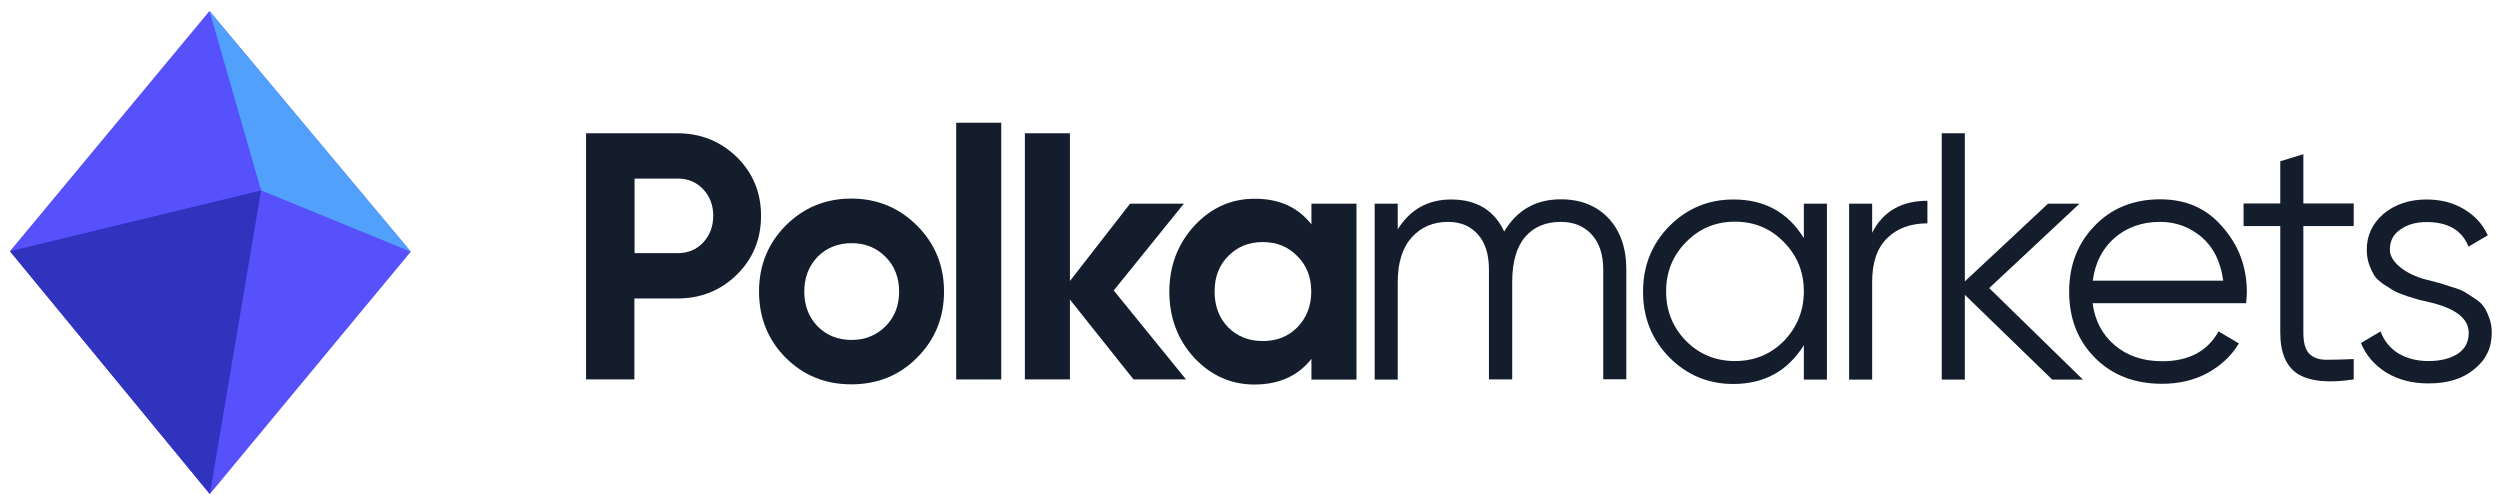 <svg width="215" height="43" viewBox="0 0 215 43" fill="none" xmlns="http://www.w3.org/2000/svg">
<path d="M18.014 0.947L0.854 21.604L18.047 42.488L35.328 21.645L18.014 0.947Z" fill="#5751FC"/>
<path d="M18.047 42.488L0.854 21.604L22.452 16.379L18.047 42.488Z" fill="#3033BE"/>
<path d="M18.014 0.947L35.328 21.645L22.452 16.371L18.014 0.947Z" fill="#51A0FC"/>
<path d="M50.416 11.461H58.261C60.261 11.461 61.964 12.149 63.371 13.511C64.761 14.887 65.449 16.562 65.449 18.564C65.449 20.567 64.761 22.241 63.371 23.618C61.964 24.995 60.261 25.668 58.261 25.668H54.557V32.631H50.401V11.461H50.416ZM54.573 21.772H58.276C59.152 21.772 59.886 21.475 60.464 20.864C61.042 20.239 61.339 19.472 61.339 18.564C61.339 17.641 61.042 16.875 60.464 16.264C59.886 15.654 59.152 15.357 58.276 15.357H54.573V21.772Z" fill="#131D2C"/>
<path d="M78.872 30.753C77.356 32.286 75.465 33.053 73.215 33.053C70.965 33.053 69.09 32.286 67.558 30.753C66.043 29.22 65.277 27.327 65.277 25.073C65.277 22.836 66.043 20.943 67.558 19.41C69.106 17.86 70.981 17.078 73.215 17.078C75.434 17.078 77.325 17.86 78.872 19.41C80.419 20.959 81.185 22.852 81.185 25.073C81.185 27.311 80.419 29.204 78.872 30.753ZM70.308 28.062C71.09 28.844 72.059 29.235 73.231 29.235C74.387 29.235 75.372 28.844 76.153 28.062C76.934 27.28 77.325 26.278 77.325 25.073C77.325 23.869 76.934 22.867 76.153 22.085C75.372 21.303 74.403 20.912 73.231 20.912C72.075 20.912 71.09 21.303 70.308 22.085C69.543 22.899 69.168 23.884 69.168 25.073C69.168 26.263 69.543 27.264 70.308 28.062Z" fill="#131D2C"/>
<path d="M86.107 32.632H82.232V10.555H86.107V32.632Z" fill="#131D2C"/>
<path d="M95.78 24.98L102 32.631H97.484L92.014 25.762V32.631H88.139V11.461H92.014V24.166L97.186 17.516H101.812L95.78 24.98Z" fill="#131D2C"/>
<path d="M112.783 19.3V17.517H116.658V32.647H112.783V30.863C111.627 32.334 109.986 33.069 107.876 33.069C105.876 33.069 104.141 32.302 102.704 30.769C101.282 29.22 100.563 27.327 100.563 25.089C100.563 22.868 101.282 20.99 102.704 19.425C104.141 17.876 105.876 17.094 107.876 17.094C109.986 17.078 111.627 17.814 112.783 19.3ZM105.626 28.156C106.407 28.938 107.408 29.33 108.595 29.33C109.798 29.33 110.783 28.938 111.564 28.156C112.361 27.342 112.767 26.325 112.767 25.074C112.767 23.822 112.361 22.805 111.564 22.023C110.783 21.209 109.783 20.818 108.595 20.818C107.392 20.818 106.407 21.225 105.626 22.023C104.844 22.805 104.454 23.822 104.454 25.074C104.454 26.325 104.844 27.358 105.626 28.156Z" fill="#131D2C"/>
<path d="M134.238 17.141C135.941 17.141 137.301 17.688 138.332 18.768C139.348 19.863 139.864 21.334 139.864 23.18V32.615H137.879V23.196C137.879 21.913 137.551 20.896 136.894 20.176C136.238 19.456 135.348 19.081 134.223 19.081C132.925 19.081 131.894 19.519 131.16 20.38C130.425 21.24 130.05 22.539 130.05 24.244V32.631H128.05V23.196C128.05 21.881 127.737 20.88 127.112 20.176C126.487 19.456 125.628 19.081 124.534 19.081C123.268 19.081 122.221 19.519 121.409 20.411C120.612 21.303 120.205 22.586 120.205 24.26V32.646H118.221V17.516H120.205V19.722C121.283 18.001 122.815 17.156 124.799 17.156C126.987 17.156 128.503 18.079 129.362 19.91C130.457 18.064 132.081 17.141 134.238 17.141Z" fill="#131D2C"/>
<path d="M155.131 20.474V17.516H157.116V32.646H155.131V29.689C153.74 31.911 151.725 33.022 149.052 33.022C146.912 33.022 145.068 32.255 143.551 30.722C142.051 29.189 141.302 27.311 141.302 25.089C141.302 22.867 142.051 20.99 143.551 19.456C145.083 17.923 146.912 17.156 149.052 17.156C151.725 17.141 153.756 18.252 155.131 20.474ZM145.005 29.329C146.146 30.471 147.552 31.05 149.209 31.05C150.865 31.05 152.271 30.471 153.412 29.329C154.553 28.14 155.131 26.716 155.131 25.058C155.131 23.384 154.553 21.976 153.412 20.818C152.271 19.644 150.865 19.065 149.209 19.065C147.552 19.065 146.146 19.644 145.005 20.818C143.864 21.96 143.286 23.384 143.286 25.058C143.286 26.732 143.849 28.14 145.005 29.329Z" fill="#131D2C"/>
<path d="M161.006 17.518V20.021C161.929 18.191 163.506 17.268 165.757 17.268V19.208C164.319 19.208 163.163 19.63 162.303 20.475C161.444 21.304 161.006 22.556 161.006 24.23V32.648H159.022V17.518H161.006Z" fill="#131D2C"/>
<path d="M171.07 24.776L179.133 32.646H176.492L168.976 25.355V32.646H166.991V11.461H168.976V24.197L176.133 17.516H178.836L171.07 24.776Z" fill="#131D2C"/>
<path d="M185.775 17.141C188.025 17.141 189.807 17.939 191.151 19.535C192.542 21.115 193.229 22.977 193.229 25.136C193.229 25.23 193.213 25.543 193.167 26.075H179.962C180.165 27.593 180.806 28.797 181.884 29.705C182.962 30.612 184.322 31.066 185.947 31.066C188.228 31.066 189.854 30.206 190.792 28.5L192.542 29.533C191.885 30.628 190.963 31.473 189.807 32.099C188.666 32.709 187.369 33.006 185.931 33.006C183.572 33.006 181.634 32.255 180.165 30.769C178.68 29.282 177.946 27.373 177.946 25.089C177.946 22.805 178.68 20.927 180.134 19.425C181.587 17.907 183.478 17.141 185.775 17.141ZM185.775 19.081C184.213 19.081 182.9 19.55 181.837 20.473C180.79 21.396 180.181 22.617 179.978 24.135H191.197C190.979 22.523 190.369 21.287 189.369 20.411C188.322 19.519 187.119 19.081 185.775 19.081Z" fill="#131D2C"/>
<path d="M202.418 17.516V19.44H198.089V28.609C198.089 29.438 198.245 30.033 198.573 30.393C198.902 30.737 199.37 30.925 200.011 30.94C200.652 30.94 201.449 30.925 202.418 30.878V32.63C200.277 32.959 198.683 32.802 197.636 32.176C196.62 31.535 196.104 30.346 196.104 28.609V19.44H192.948V17.5H196.104V13.87L198.089 13.26V17.5H202.418V17.516Z" fill="#131D2C"/>
<path d="M205.527 21.475C205.527 22.554 206.902 23.587 208.621 24.041C209.199 24.181 209.59 24.275 209.762 24.338C209.949 24.385 210.293 24.494 210.809 24.666C211.355 24.823 211.715 24.964 211.918 25.089C212.137 25.214 212.434 25.402 212.824 25.668C213.199 25.903 213.48 26.169 213.637 26.419C213.793 26.654 213.95 26.982 214.09 27.389C214.231 27.765 214.293 28.187 214.293 28.625C214.293 29.908 213.778 30.972 212.762 31.77C211.777 32.584 210.48 32.975 208.855 32.975C207.449 32.975 206.246 32.662 205.214 32.036C204.199 31.395 203.464 30.55 203.042 29.501L204.73 28.5C205.011 29.282 205.511 29.908 206.23 30.377C206.964 30.816 207.839 31.05 208.84 31.05C209.855 31.05 210.699 30.847 211.34 30.44C211.98 30.033 212.309 29.439 212.309 28.625C212.309 27.452 211.278 26.591 209.215 26.059C208.636 25.918 208.246 25.824 208.074 25.793C207.886 25.73 207.527 25.621 206.996 25.465C206.48 25.277 206.105 25.136 205.886 25.011C205.683 24.886 205.402 24.713 205.011 24.463C204.636 24.197 204.355 23.947 204.199 23.712C204.042 23.446 203.886 23.133 203.746 22.742C203.605 22.335 203.542 21.913 203.542 21.475C203.542 20.239 204.027 19.222 204.98 18.392C205.98 17.563 207.214 17.156 208.683 17.156C209.887 17.156 210.949 17.422 211.871 17.97C212.809 18.517 213.512 19.268 213.95 20.239L212.293 21.209C211.731 19.8 210.527 19.096 208.683 19.096C207.777 19.096 207.027 19.315 206.433 19.738C205.824 20.145 205.527 20.724 205.527 21.475Z" fill="#131D2C"/>
</svg>
